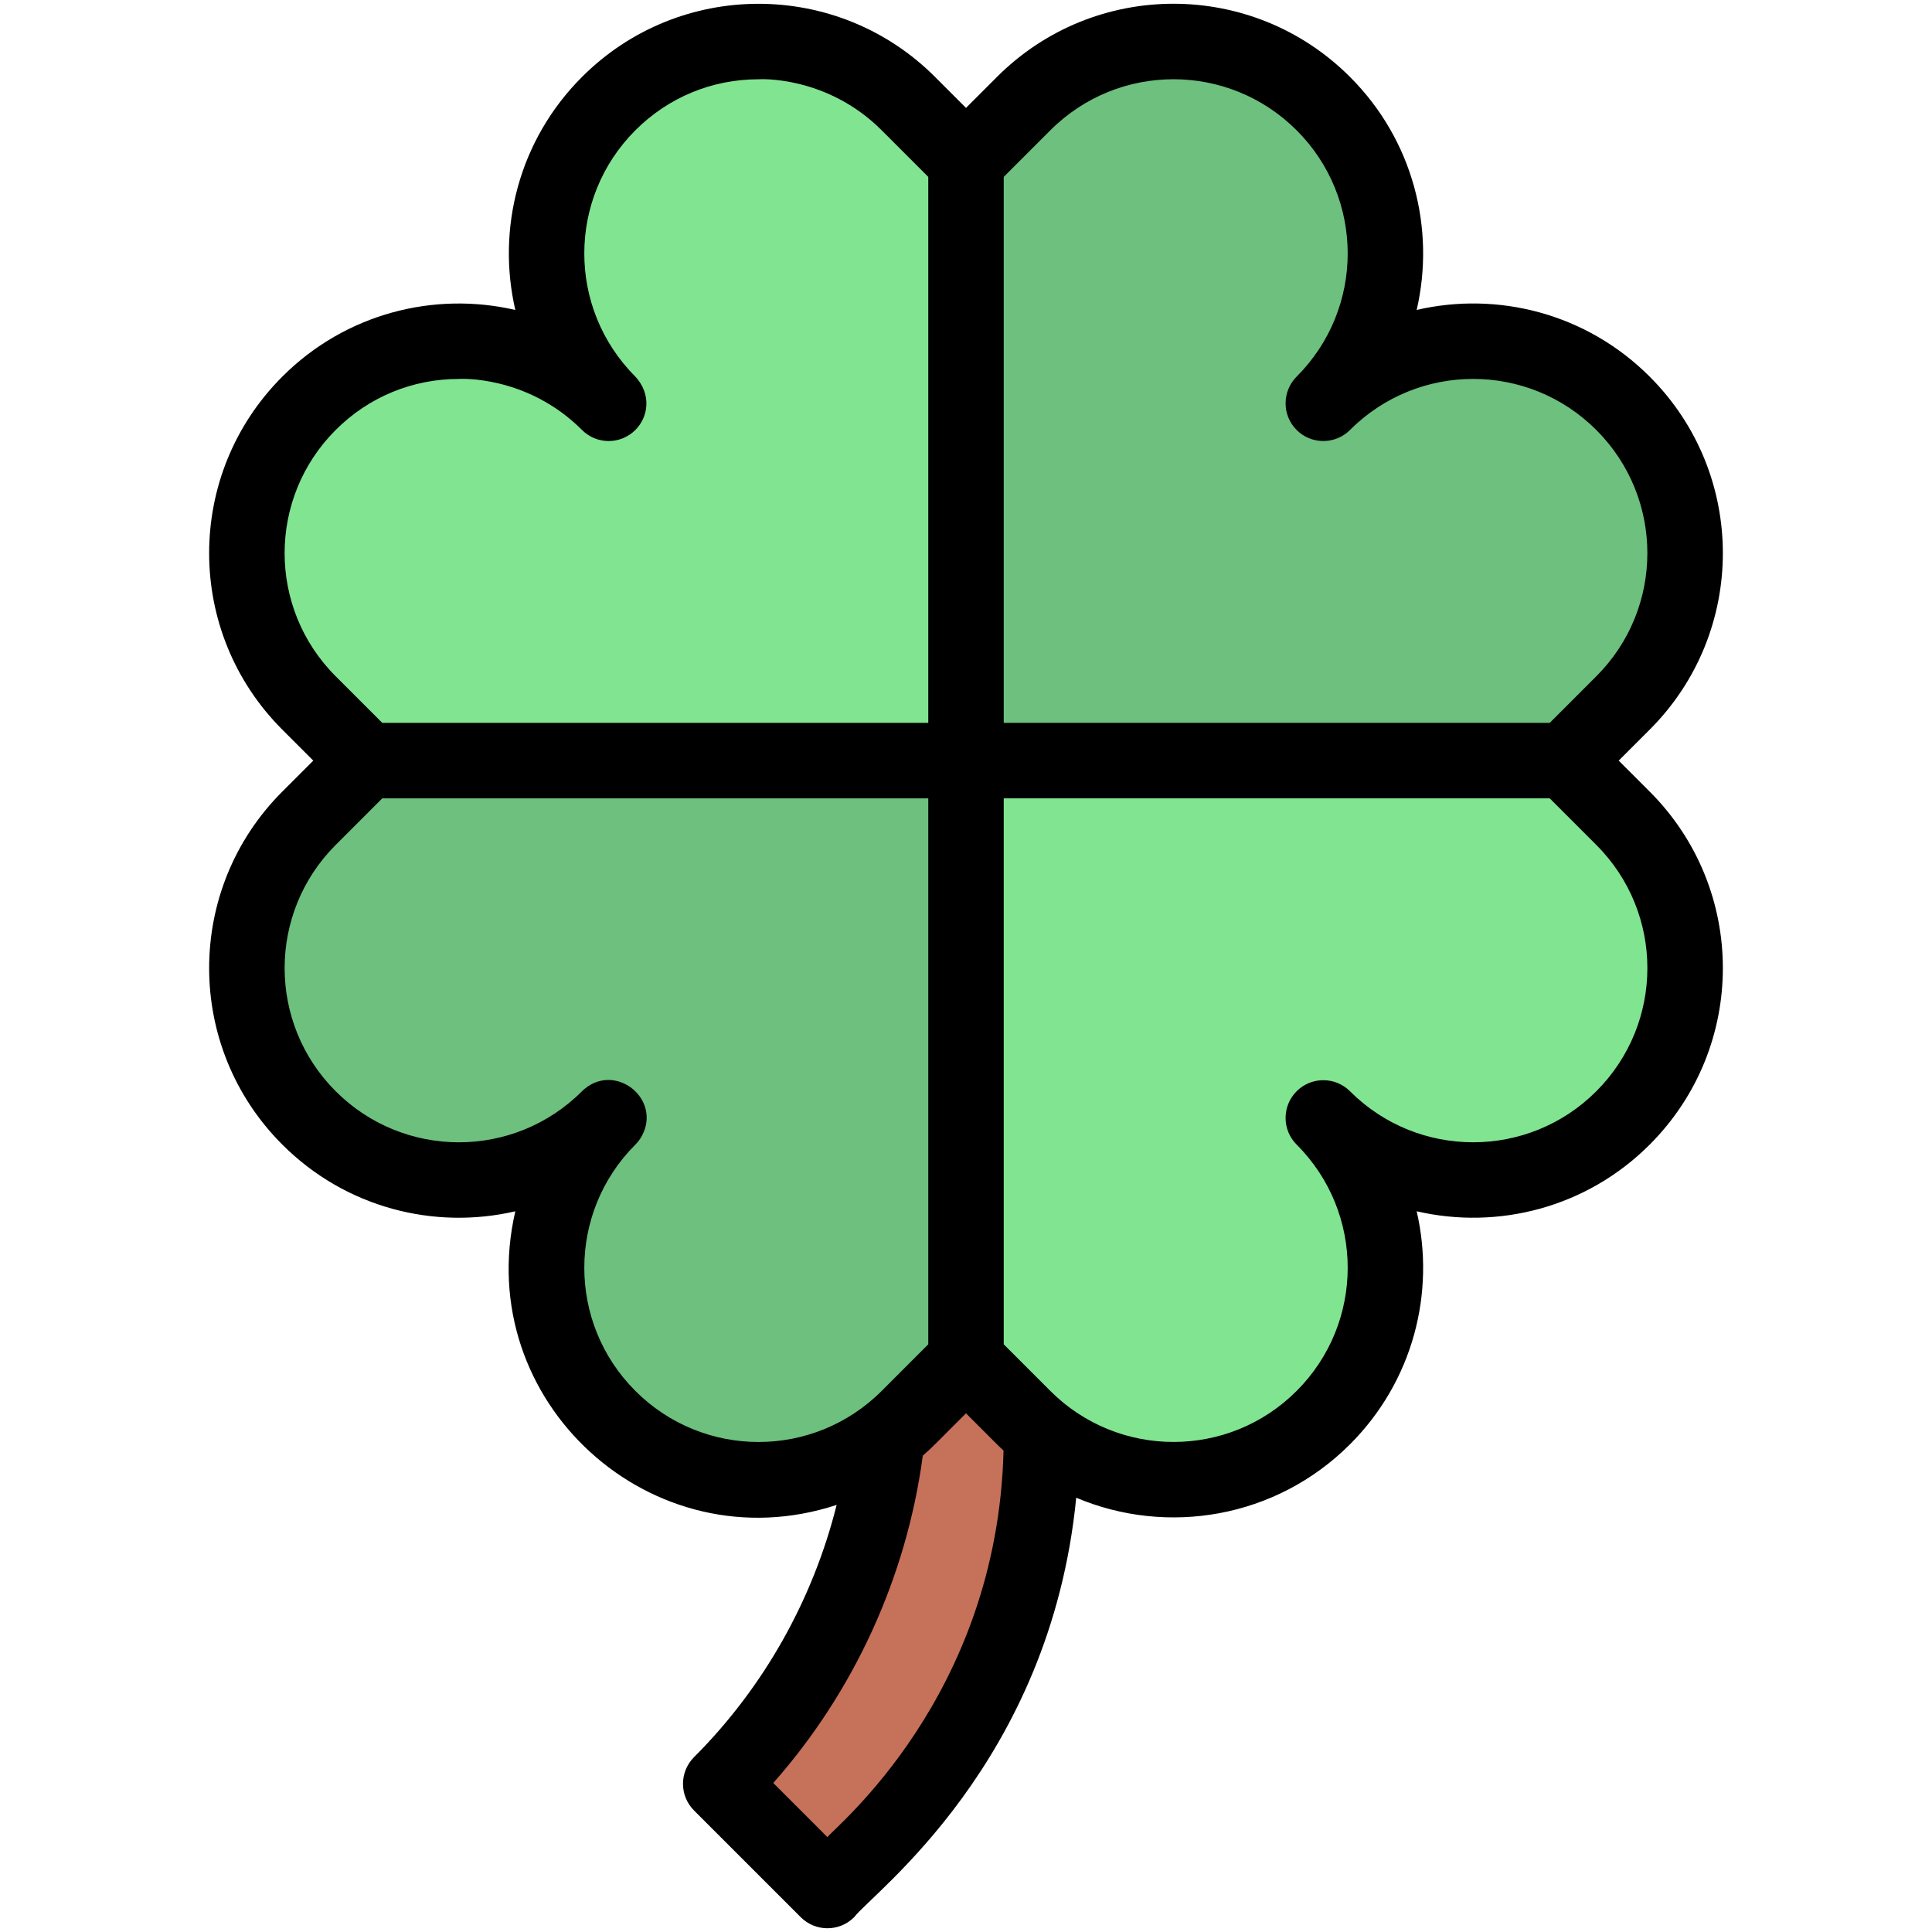 <svg enable-background="new 0 0 512 512" viewBox="0 0 512 512" xmlns="http://www.w3.org/2000/svg"><g id="_x32_7_x2C__Clover_x2C__Four_Leaf_x2C__Good_Luck_x2C__Nature_x2C__Cultures_x2C__Irish_x2C__Botanical_x2C__Plant"><g><path d="m256 355.541-20.89 25.057c-3.75 34.68-19.22 67.24-44.11 92.13l28.28 28.28 11.72-11.72c28.81-28.81 45-67.89 45-108.64v-.74z" fill="#c6715a"/><path d="m430.11 216.847c21.94 21.93 21.94 57.49 0 79.42-21.91 21.92-57.49 21.94-79.42 0 21.94 21.92 21.94 57.48 0 79.41-20.4 20.41-52.64 21.84-74.69 4.23-1.63-1.3-3.21-2.71-4.73-4.23l-15.27-15.27-15.8-82.467 15.8-76.373 87.383-15.36 71.447 15.36z" fill="#81e491"/><path d="m256 42.737 27.4 90.67-27.4 68.16-79.267 11.84-79.563-11.84-15.28-15.27c-21.94-21.93-21.94-57.49 0-79.42 21.91-21.93 57.49-21.95 79.42 0-21.94-21.93-21.94-57.49 0-79.42 21.91-21.92 57.49-21.94 79.42 0z" fill="#81e491"/><path d="m430.11 106.877c21.92 21.91 21.94 57.49 0 79.42l-15.28 15.27h-158.83v-158.83l15.28-15.28c21.92-21.93 57.49-21.93 79.41 0 21.93 21.91 21.95 57.49 0 79.42 21.93-21.94 57.49-21.94 79.42 0z" fill="#6dc07d"/><path d="m256 201.567v158.84l-15.28 15.27c-1.79 1.79-3.66 3.43-5.61 4.92-22.01 16.87-53.67 15.23-73.8-4.92-21.93-21.9-21.95-57.49 0-79.41v-.01c-21.93 21.94-57.49 21.94-79.42 0-21.92-21.9-21.94-57.49 0-79.41l15.28-15.28z" fill="#6dc07d"/><g><path d="m437.181 209.775-8.204-8.204 8.201-8.201c25.871-25.851 25.855-67.73.004-93.561-16.764-16.771-40.252-22.652-61.745-17.675 4.977-21.5-.909-44.995-17.671-61.744-25.855-25.865-67.711-25.862-93.561-.002l-8.204 8.204-8.202-8.201c-25.846-25.867-67.755-25.83-93.561-.004-16.772 16.766-22.653 40.258-17.673 61.754-21.506-4.974-45.01.914-61.745 17.663-25.865 25.855-25.862 67.709-.001 93.561l8.204 8.204-8.201 8.201c-25.871 25.851-25.855 67.73-.004 93.561 16.764 16.771 40.252 22.652 61.745 17.675-11.65 50.323 36.227 93.909 85.154 77.811-6.294 25.156-19.344 48.396-37.788 66.84-3.905 3.906-3.903 10.238 0 14.143l28.28 28.28c3.906 3.904 10.237 3.906 14.142 0 4.774-6.368 51.963-40.829 58.857-111.17 24.082 10.18 52.958 5.456 72.554-14.156 16.772-16.766 22.653-40.258 17.673-61.754 21.506 4.974 45.01-.914 61.745-17.663 25.865-25.856 25.861-67.711.001-93.562zm-93.556-175.241c18.045 18.031 18.034 47.25 0 65.27-3.824 3.821-3.983 10.168-.002 14.147 3.684 3.684 9.49 3.857 13.381.685.272-.222.865-.791.764-.691 18.047-18.05 47.245-18.029 65.273.008 18.049 18.033 18.03 47.253-.003 65.271l-12.344 12.345h-144.693v-144.692l12.347-12.348c18.047-18.053 47.248-18.033 65.277.005zm-254.661 79.411c8.708-8.716 20.296-13.518 32.628-13.52-.1-.02 17.961-1.172 32.641 13.52.001.001.001.001.002.002 3.906 3.906 10.238 3.91 14.145 0 3.503-3.503 4.288-9.486-.002-14.142-18.053-18.046-18.034-47.247.004-65.277 8.709-8.716 20.297-13.517 32.629-13.519-.1-.02 17.961-1.173 32.643 13.521l12.347 12.347v144.691h-144.694l-12.348-12.348c-18.053-18.046-18.033-47.244.005-65.275zm79.411 254.661c-18.045-18.031-18.034-47.25 0-65.27.734-.733 1.33-1.552 1.788-2.425 5.064-9.636-6.804-19.227-15.168-12.407-.382.312-.895.822-.763.691-18.047 18.05-47.245 18.029-65.273-.008-18.049-18.033-18.03-47.254.003-65.271l12.346-12.347h144.693v144.692l-12.349 12.35c-18.047 18.053-47.248 18.033-65.277-.005zm50.905 118.26-14.356-14.357c21.432-24.257 35.318-54.597 39.626-86.741 3.164-2.773 3.614-3.455 11.45-11.22 9.089 9.045 7.601 7.677 9.949 9.864-1.621 65.3-44.94 99.942-46.669 102.454zm203.756-197.671c-18.026 18.041-47.262 18.022-65.269 0-.001-.001-.001-.001-.002-.002-3.905-3.905-10.238-3.911-14.145 0-3.683 3.684-3.863 9.492-.686 13.379.102.125.597.662.689.762 18.053 18.046 18.034 47.247-.004 65.277-18.032 18.046-47.269 18.016-65.272-.003l-12.345-12.345v-144.694h144.69l12.35 12.35c18.052 18.047 18.032 47.245-.006 65.276z"/></g></g></g><g id="Layer_1"/></svg>